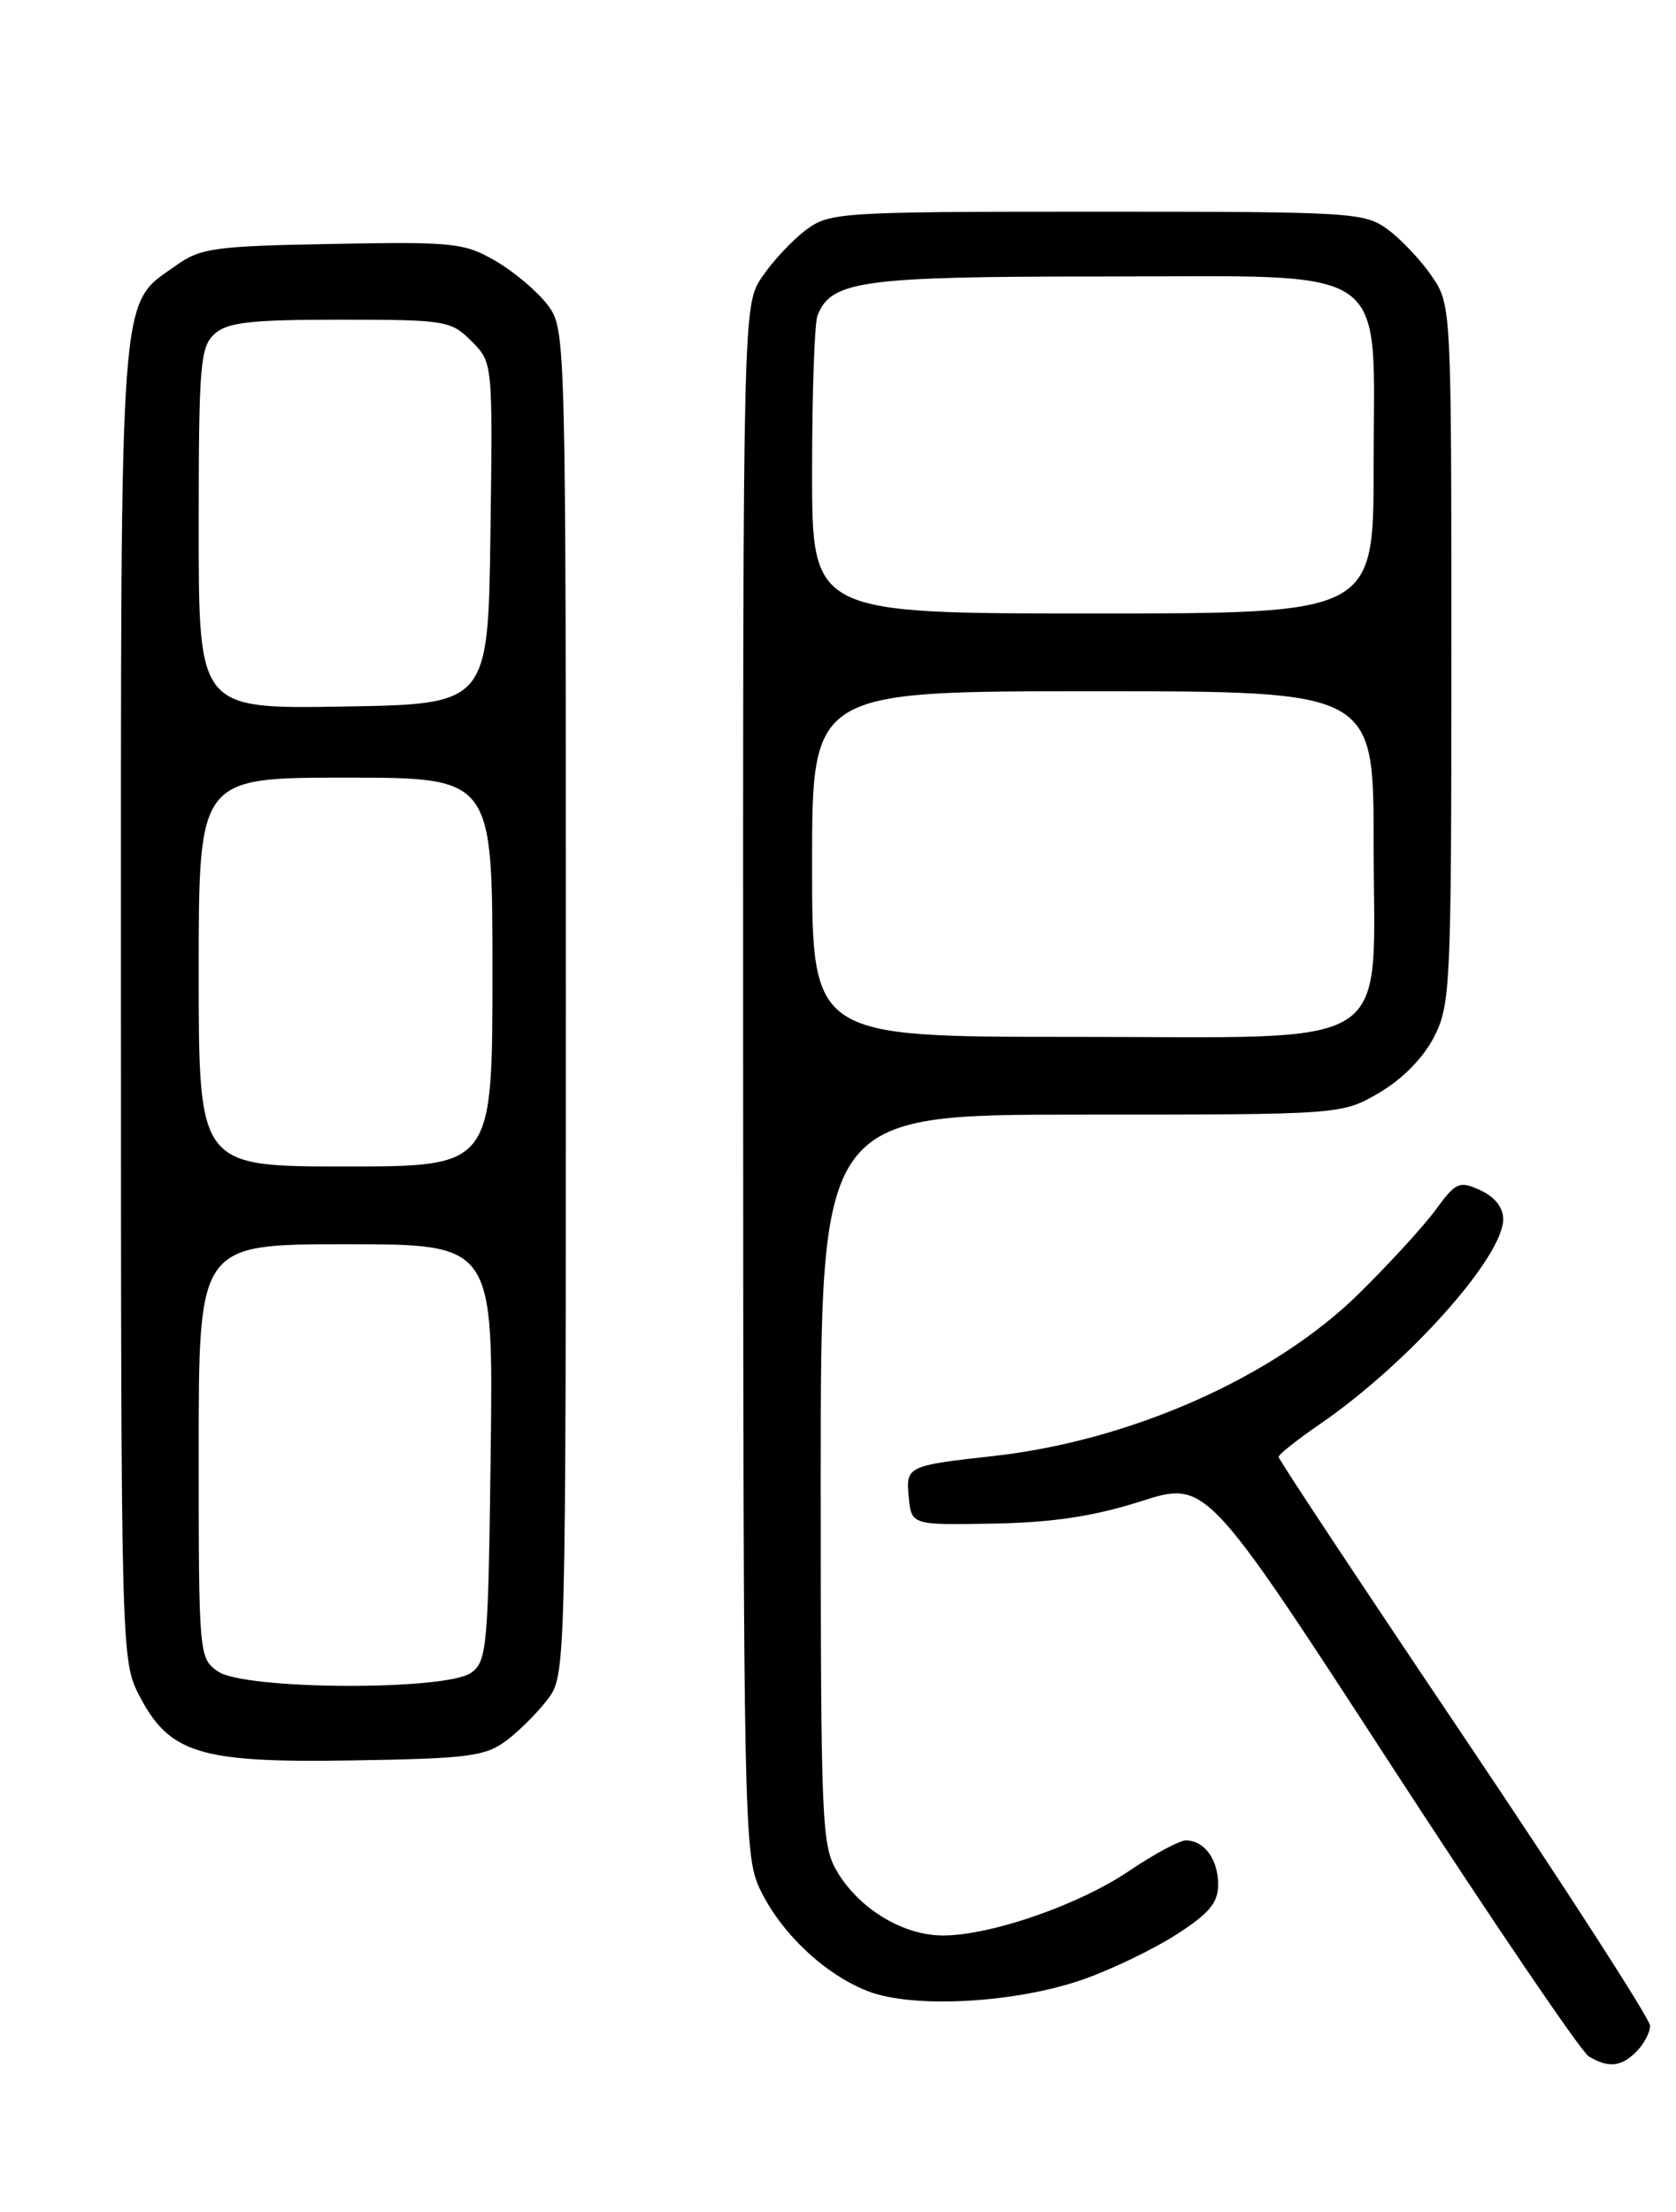 <?xml version="1.0" encoding="UTF-8" standalone="no"?>
<!DOCTYPE svg PUBLIC "-//W3C//DTD SVG 1.1//EN" "http://www.w3.org/Graphics/SVG/1.1/DTD/svg11.dtd" >
<svg xmlns="http://www.w3.org/2000/svg" xmlns:xlink="http://www.w3.org/1999/xlink" version="1.1" viewBox="0 0 194 256">
 <g >
 <path fill="currentColor"
d=" M 189.43 237.43 C 190.29 236.56 191.00 235.22 191.00 234.45 C 191.00 233.68 181.32 218.67 169.50 201.09 C 157.68 183.52 148.00 168.91 148.00 168.62 C 148.00 168.33 150.14 166.63 152.75 164.84 C 162.93 157.86 174.00 145.49 174.00 141.09 C 174.00 139.75 173.01 138.51 171.36 137.75 C 168.91 136.64 168.53 136.80 166.17 140.03 C 164.77 141.94 160.75 146.32 157.25 149.76 C 147.45 159.39 130.89 166.74 115.00 168.51 C 105.00 169.62 104.84 169.70 105.19 173.28 C 105.50 176.50 105.50 176.50 115.00 176.33 C 121.90 176.20 126.56 175.50 132.06 173.75 C 139.61 171.34 139.61 171.34 160.97 204.21 C 172.72 222.29 183.04 237.50 183.92 238.01 C 186.21 239.36 187.65 239.21 189.43 237.43 Z  M 125.42 229.07 C 128.67 227.93 133.51 225.60 136.17 223.89 C 139.98 221.44 141.00 220.22 141.00 218.10 C 141.00 215.18 139.40 213.00 137.26 213.00 C 136.52 213.00 133.58 214.59 130.71 216.52 C 124.89 220.47 114.68 224.00 109.14 224.00 C 104.59 223.99 99.59 221.01 96.99 216.76 C 95.09 213.64 95.01 211.65 95.00 171.25 C 95.00 129.00 95.00 129.00 125.16 129.00 C 155.32 129.00 155.32 129.00 159.66 126.46 C 162.34 124.89 164.77 122.41 166.00 120.00 C 167.90 116.27 168.00 114.09 168.00 75.69 C 168.00 35.45 167.99 35.28 165.75 31.99 C 164.51 30.17 162.23 27.74 160.68 26.59 C 157.96 24.58 156.74 24.50 127.00 24.50 C 97.26 24.50 96.04 24.58 93.32 26.59 C 91.77 27.74 89.49 30.17 88.25 31.99 C 86.00 35.30 86.00 35.30 86.02 124.90 C 86.04 210.05 86.14 214.70 87.90 218.50 C 90.28 223.62 95.45 228.53 100.52 230.47 C 105.78 232.48 117.59 231.82 125.42 229.07 Z  M 58.62 201.44 C 60.14 200.30 62.30 198.13 63.44 196.61 C 65.48 193.88 65.50 193.07 65.50 116.00 C 65.50 38.55 65.49 38.13 63.41 35.32 C 62.25 33.77 59.55 31.48 57.41 30.23 C 53.75 28.10 52.55 27.97 38.50 28.23 C 24.83 28.48 23.22 28.70 20.37 30.73 C 13.72 35.47 14.00 31.76 14.00 115.94 C 14.00 190.25 14.05 192.17 16.01 196.02 C 19.54 202.95 22.99 204.03 40.68 203.74 C 54.23 203.53 56.16 203.28 58.62 201.44 Z  M 94.00 100.00 C 94.00 80.00 94.00 80.00 126.50 80.00 C 159.00 80.00 159.00 80.00 159.00 97.55 C 159.00 122.12 162.30 120.00 124.05 120.00 C 94.00 120.00 94.00 120.00 94.00 100.00 Z  M 94.00 54.58 C 94.00 45.55 94.28 37.44 94.62 36.54 C 96.18 32.49 99.71 32.00 127.50 32.00 C 161.69 32.00 159.00 30.12 159.00 53.95 C 159.00 71.00 159.00 71.00 126.50 71.00 C 94.00 71.00 94.00 71.00 94.00 54.58 Z  M 25.22 193.44 C 23.03 191.91 23.00 191.55 23.00 167.94 C 23.00 144.00 23.00 144.00 40.05 144.00 C 57.10 144.00 57.10 144.00 56.80 168.08 C 56.52 190.58 56.37 192.26 54.56 193.58 C 51.66 195.70 28.29 195.59 25.22 193.44 Z  M 23.00 112.50 C 23.00 90.00 23.00 90.00 40.00 90.00 C 57.00 90.00 57.00 90.00 57.00 112.50 C 57.00 135.00 57.00 135.00 40.00 135.00 C 23.00 135.00 23.00 135.00 23.00 112.50 Z  M 23.00 61.18 C 23.00 42.23 23.17 40.16 24.83 38.65 C 26.33 37.30 28.94 37.00 39.37 37.00 C 51.57 37.00 52.19 37.10 54.57 39.48 C 57.04 41.95 57.04 41.95 56.77 61.73 C 56.50 81.50 56.50 81.50 39.75 81.77 C 23.00 82.05 23.00 82.05 23.00 61.18 Z "/>
</g>
</svg>